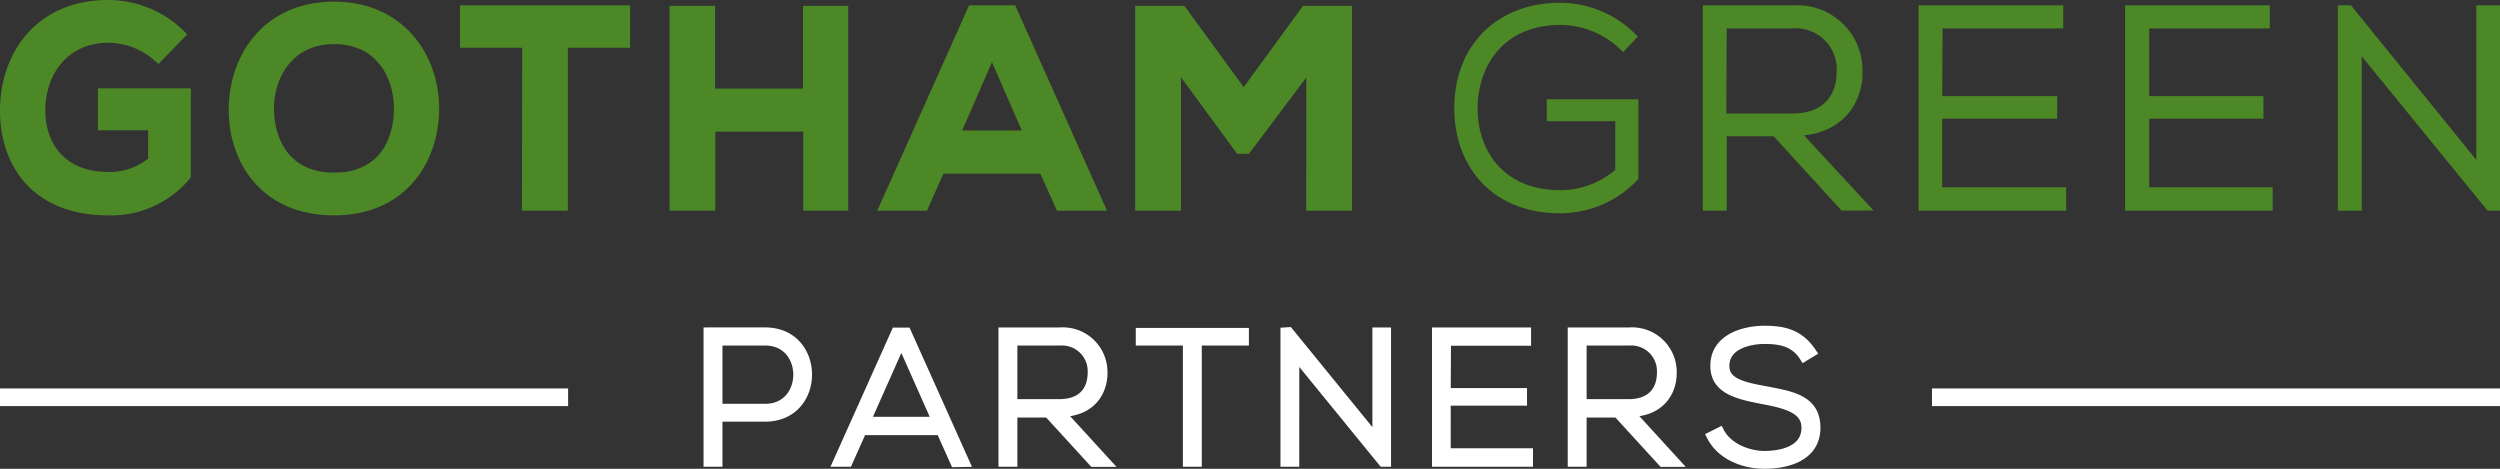 <svg xmlns="http://www.w3.org/2000/svg" viewBox="0 0 284.41 53.33"><rect x="0" y="0" width="284.41" height="53.33" fill="#333333" stroke="none"/><defs><style>.cls-1{fill:#4d8826;stroke:#4d8826;}.cls-1,.cls-2{stroke-miterlimit:10;}.cls-2{fill:#fff;stroke:#fff;}</style></defs><title>Gotham Green Text Logo</title><g id="Layer_2" data-name="Layer 2"><g id="Layer_1-2" data-name="Layer 1"><path class="cls-1" d="M266.46,1.11V23.47h1.72V5l15.06,18.47h.67V1.11h-1.69v18.5l-15-18.5ZM244,2.73h13.72V1.11H242.26V23.47h15.79V21.81H244V13H257V11.44H244Zm-23.5,0h13.72V1.11H218.76V23.47h15.79V21.81h-14.1V13h13.08V11.44H220.45Zm-24.56,0H204a5.15,5.15,0,0,1,5.45,5.35c0,3.13-1.75,5.34-5.64,5.34h-7.92Zm8.2,12.22c4.88,0,7.28-3.19,7.25-6.84a6.91,6.91,0,0,0-7.34-7h-9.83V23.47h1.72V15H202l7.72,8.45H212ZM185.63,4.17A11.63,11.63,0,0,0,177.46.82c-6.79,0-11.55,4.56-11.51,11.55,0,6.09,3.92,11.39,11.51,11.39a11.58,11.58,0,0,0,8.43-3.6V11.8h-9.42v1.49h7.79v6.26a10.08,10.08,0,0,1-6.8,2.58c-6.51,0-9.86-4.53-9.86-9.79s3.32-10,9.86-10a10.37,10.37,0,0,1,7.18,2.87ZM149.1,23.47h4.21V1.17h-4.82l-7,9.59-7-9.59h-4.85v22.3h4.21V7.26L141,17h.83l7.28-9.68ZM117,15.34h-8.3l4.15-9.53Zm3.57,8.13h4.6l-10-22.36h-4.6l-10,22.36h4.56L107,19.26h11.68ZM96,23.47V1.17H91.85v9.41h-11V1.17H76.67v22.3h4.21v-9h11v9Zm-36.12,0h4.22V4.93h7.08V1.11H52.83V4.93h7.08ZM38,4.52c5.27,0,7.37,4.21,7.31,8s-2,7.62-7.31,7.62-7.24-3.92-7.33-7.59S32.76,4.52,38,4.52ZM38,.69c-7.72,0-11.48,5.9-11.48,11.78S30.17,24,38,24s11.4-5.77,11.46-11.55S45.71.69,38,.69ZM20.6,3.91A11.81,11.81,0,0,0,12.31.5C4.42.5.5,6.31.5,12.59.5,18.46,3.91,24,12.31,24a11.13,11.13,0,0,0,8.9-4V10.55H11.64v3.77h5.71v3.95a7.41,7.41,0,0,1-5,1.79c-5.56,0-7.69-3.8-7.69-7.47,0-4.59,2.9-8.23,7.69-8.23A8.6,8.6,0,0,1,18,6.59Z"/><path class="cls-2" d="M206.14,40.08c-1.46-2.18-3.31-2.52-5.42-2.52-2.44,0-5.7,1-5.64,4.11,0,2.73,2.78,3.28,5.49,3.81,2.43.47,4.89,1,4.87,3.18,0,2.63-2.9,3.14-4.72,3.14s-4.16-.89-5.07-2.69l-1,.5c1.15,2.27,3.78,3.22,6.09,3.22,2.48,0,5.84-.8,5.86-4.15s-3-3.71-5.82-4.26c-2.5-.46-4.54-.91-4.54-2.79,0-2.38,2.76-3,4.5-3s3.41.27,4.49,2ZM180,38.81h5.38A3.42,3.42,0,0,1,189,42.36c0,2.08-1.16,3.55-3.75,3.55H180Zm5.44,8.11c3.24,0,4.83-2.12,4.81-4.54a4.58,4.58,0,0,0-4.87-4.63h-6.53V52.6H180V47h4l5.13,5.61h1.51Zm-20.87-8.09h9.11V37.75H163.41V52.6H173.9V51.5h-9.36V45.65h8.68v-1h-8.68Zm-18.4-1.08V52.6h1.14V40.34l10,12.26h.44V37.75h-1.12V50l-10-12.28ZM135.07,52.6h1.15V38.81h5.36v-1H129.71v1h5.36ZM115.24,38.81h5.38a3.42,3.42,0,0,1,3.62,3.55c0,2.08-1.16,3.55-3.75,3.55h-5.25Zm5.44,8.11c3.24,0,4.83-2.12,4.81-4.54a4.58,4.58,0,0,0-4.87-4.63h-6.53V52.6h1.15V47h4l5.13,5.61h1.51Zm-22.14,1,4-9,4,9Zm11.27,4.7-6.66-14.85H101.9L95.25,52.6h1.23L98.09,49H107l1.63,3.64ZM87.05,47.47c6.44,0,6.44-9.72,0-9.72H80.54V52.6h1.15V47.47Zm0-8.66c4.93,0,4.93,7.63,0,7.63H81.69V38.81Z"/><rect class="cls-2" x="0.5" y="44.69" width="63.63" height="1.01"/><rect class="cls-2" x="220.29" y="44.69" width="63.63" height="1.01"/></g></g></svg>